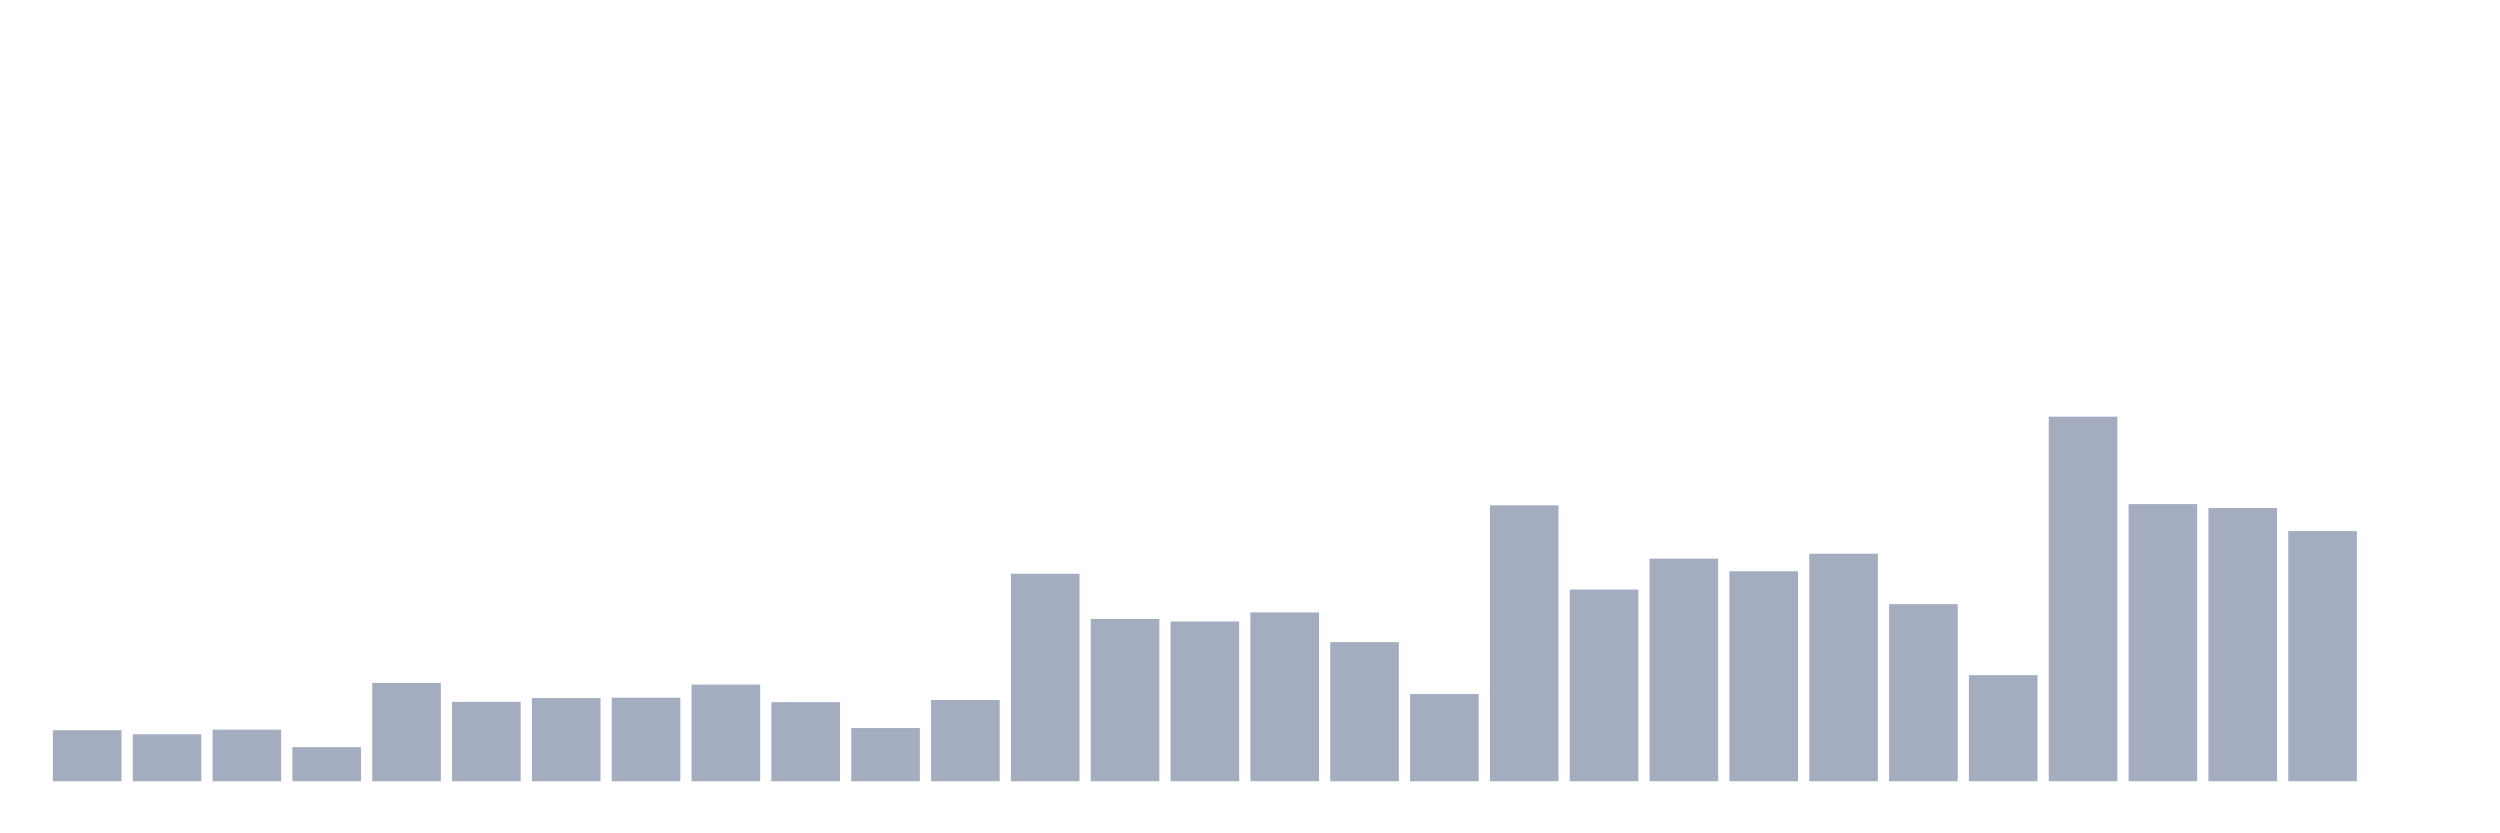 <svg xmlns="http://www.w3.org/2000/svg" viewBox="0 0 480 160"><g transform="translate(10,10)"><rect class="bar" x="0.153" width="13.175" y="130.2" height="9.8" fill="rgb(164,173,192)"></rect><rect class="bar" x="15.482" width="13.175" y="130.983" height="9.017" fill="rgb(164,173,192)"></rect><rect class="bar" x="30.81" width="13.175" y="130.092" height="9.908" fill="rgb(164,173,192)"></rect><rect class="bar" x="46.138" width="13.175" y="133.456" height="6.544" fill="rgb(164,173,192)"></rect><rect class="bar" x="61.466" width="13.175" y="121.121" height="18.879" fill="rgb(164,173,192)"></rect><rect class="bar" x="76.794" width="13.175" y="124.762" height="15.238" fill="rgb(164,173,192)"></rect><rect class="bar" x="92.123" width="13.175" y="124.025" height="15.975" fill="rgb(164,173,192)"></rect><rect class="bar" x="107.451" width="13.175" y="123.963" height="16.037" fill="rgb(164,173,192)"></rect><rect class="bar" x="122.779" width="13.175" y="121.444" height="18.556" fill="rgb(164,173,192)"></rect><rect class="bar" x="138.107" width="13.175" y="124.808" height="15.192" fill="rgb(164,173,192)"></rect><rect class="bar" x="153.436" width="13.175" y="129.785" height="10.215" fill="rgb(164,173,192)"></rect><rect class="bar" x="168.764" width="13.175" y="124.393" height="15.607" fill="rgb(164,173,192)"></rect><rect class="bar" x="184.092" width="13.175" y="100.154" height="39.846" fill="rgb(164,173,192)"></rect><rect class="bar" x="199.42" width="13.175" y="108.833" height="31.167" fill="rgb(164,173,192)"></rect><rect class="bar" x="214.748" width="13.175" y="109.324" height="30.676" fill="rgb(164,173,192)"></rect><rect class="bar" x="230.077" width="13.175" y="107.588" height="32.412" fill="rgb(164,173,192)"></rect><rect class="bar" x="245.405" width="13.175" y="113.287" height="26.713" fill="rgb(164,173,192)"></rect><rect class="bar" x="260.733" width="13.175" y="123.257" height="16.743" fill="rgb(164,173,192)"></rect><rect class="bar" x="276.061" width="13.175" y="87.02" height="52.98" fill="rgb(164,173,192)"></rect><rect class="bar" x="291.39" width="13.175" y="103.195" height="36.805" fill="rgb(164,173,192)"></rect><rect class="bar" x="306.718" width="13.175" y="97.25" height="42.75" fill="rgb(164,173,192)"></rect><rect class="bar" x="322.046" width="13.175" y="99.677" height="40.323" fill="rgb(164,173,192)"></rect><rect class="bar" x="337.374" width="13.175" y="96.313" height="43.687" fill="rgb(164,173,192)"></rect><rect class="bar" x="352.702" width="13.175" y="105.991" height="34.009" fill="rgb(164,173,192)"></rect><rect class="bar" x="368.031" width="13.175" y="119.631" height="20.369" fill="rgb(164,173,192)"></rect><rect class="bar" x="383.359" width="13.175" y="70" height="70" fill="rgb(164,173,192)"></rect><rect class="bar" x="398.687" width="13.175" y="86.79" height="53.21" fill="rgb(164,173,192)"></rect><rect class="bar" x="414.015" width="13.175" y="87.527" height="52.473" fill="rgb(164,173,192)"></rect><rect class="bar" x="429.344" width="13.175" y="91.966" height="48.034" fill="rgb(164,173,192)"></rect><rect class="bar" x="444.672" width="13.175" y="140" height="0" fill="rgb(164,173,192)"></rect></g></svg>